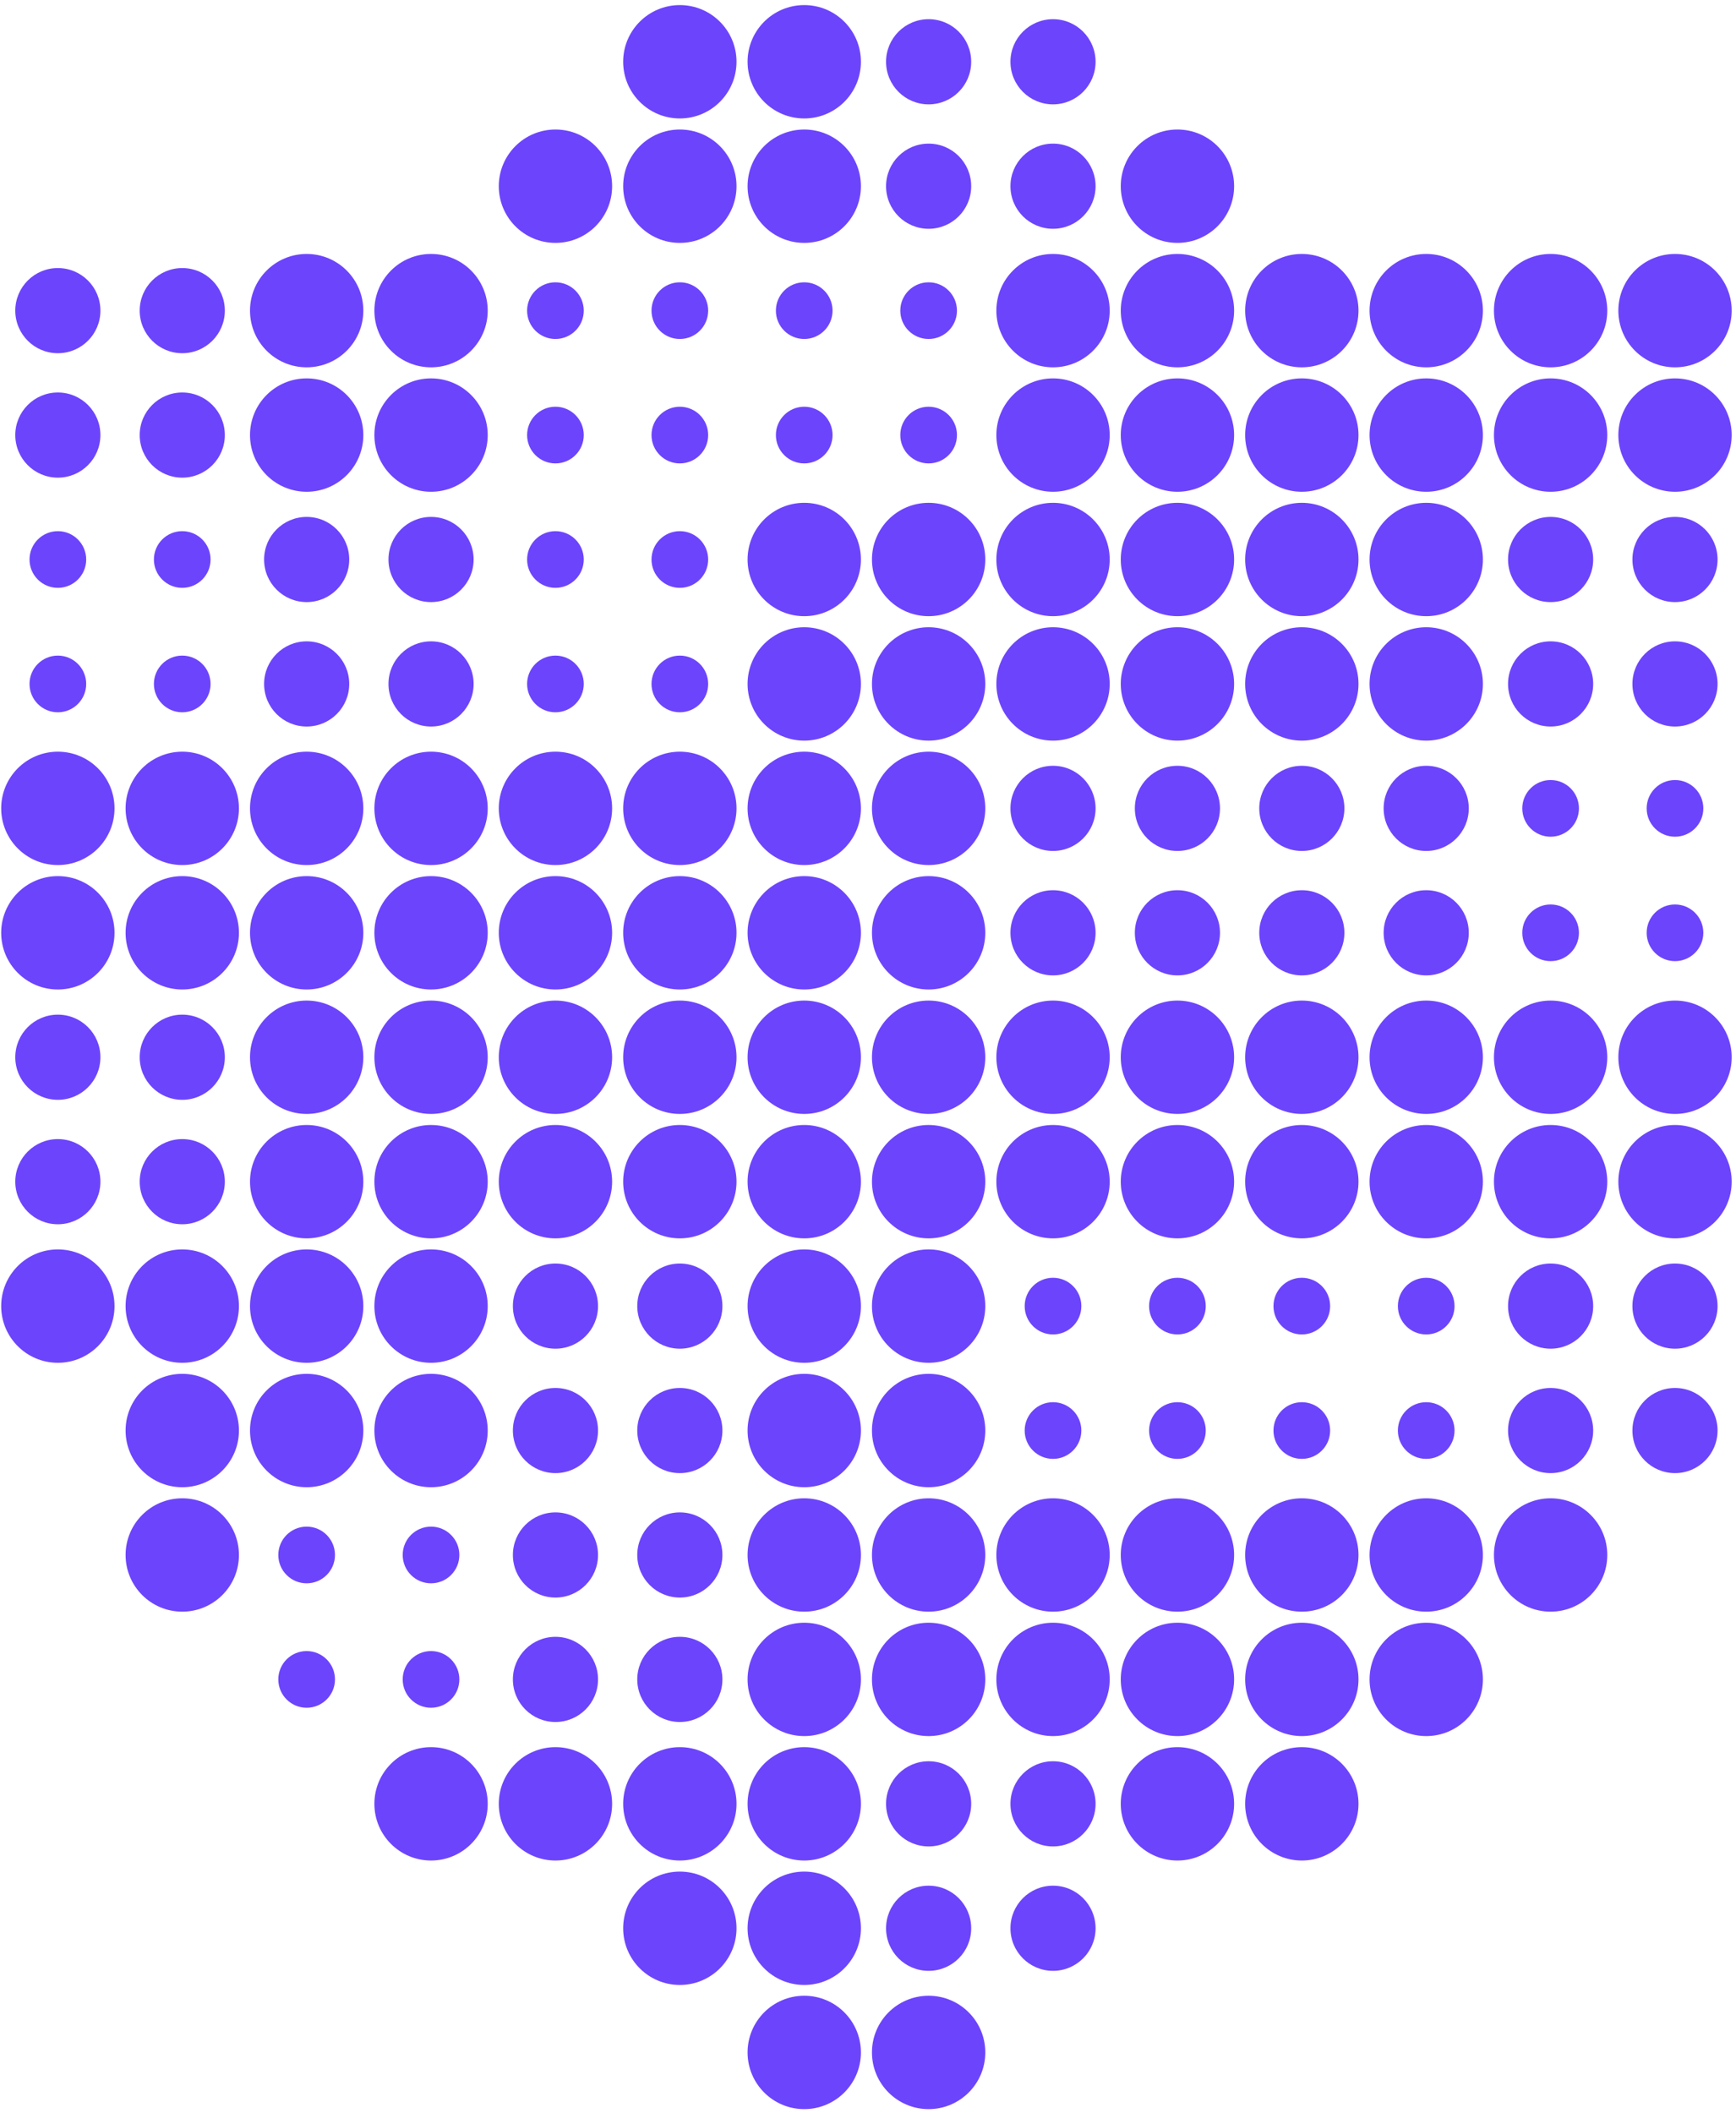 <svg width="323" height="393" viewBox="0 0 323 393" fill="none" xmlns="http://www.w3.org/2000/svg">
<g clip-path="url(#clip0_5662_1819)">
<path d="M126.491 22.034C132.314 22.034 137.035 17.313 137.035 11.49C137.035 5.666 132.314 0.946 126.491 0.946C120.668 0.946 115.947 5.666 115.947 11.49C115.947 17.313 120.668 22.034 126.491 22.034Z" fill="#6C44FC"/>
<path d="M149.638 22.034C155.461 22.034 160.182 17.313 160.182 11.49C160.182 5.666 155.461 0.946 149.638 0.946C143.814 0.946 139.094 5.666 139.094 11.49C139.094 17.313 143.814 22.034 149.638 22.034Z" fill="#6C44FC"/>
<path d="M172.781 19.411C177.155 19.411 180.701 15.865 180.701 11.49C180.701 7.116 177.155 3.569 172.781 3.569C168.406 3.569 164.86 7.116 164.86 11.49C164.86 15.865 168.406 19.411 172.781 19.411Z" fill="#6C44FC"/>
<path d="M195.924 19.411C200.298 19.411 203.844 15.865 203.844 11.49C203.844 7.116 200.298 3.569 195.924 3.569C191.549 3.569 188.003 7.116 188.003 11.49C188.003 15.865 191.549 19.411 195.924 19.411Z" fill="#6C44FC"/>
<path d="M103.348 45.179C109.171 45.179 113.892 40.458 113.892 34.635C113.892 28.811 109.171 24.091 103.348 24.091C97.525 24.091 92.804 28.811 92.804 34.635C92.804 40.458 97.525 45.179 103.348 45.179Z" fill="#6C44FC"/>
<path d="M126.491 45.179C132.314 45.179 137.035 40.458 137.035 34.635C137.035 28.811 132.314 24.091 126.491 24.091C120.668 24.091 115.947 28.811 115.947 34.635C115.947 40.458 120.668 45.179 126.491 45.179Z" fill="#6C44FC"/>
<path d="M149.638 45.179C155.461 45.179 160.182 40.458 160.182 34.635C160.182 28.811 155.461 24.091 149.638 24.091C143.814 24.091 139.094 28.811 139.094 34.635C139.094 40.458 143.814 45.179 149.638 45.179Z" fill="#6C44FC"/>
<path d="M172.781 42.556C177.155 42.556 180.701 39.01 180.701 34.636C180.701 30.261 177.155 26.715 172.781 26.715C168.406 26.715 164.86 30.261 164.86 34.636C164.86 39.01 168.406 42.556 172.781 42.556Z" fill="#6C44FC"/>
<path d="M195.924 42.556C200.298 42.556 203.844 39.01 203.844 34.636C203.844 30.261 200.298 26.715 195.924 26.715C191.549 26.715 188.003 30.261 188.003 34.636C188.003 39.01 191.549 42.556 195.924 42.556Z" fill="#6C44FC"/>
<path d="M219.074 45.179C224.897 45.179 229.618 40.458 229.618 34.635C229.618 28.811 224.897 24.091 219.074 24.091C213.251 24.091 208.53 28.811 208.53 34.635C208.53 40.458 213.251 45.179 219.074 45.179Z" fill="#6C44FC"/>
<path d="M10.764 65.7C15.139 65.7 18.685 62.154 18.685 57.78C18.685 53.405 15.139 49.859 10.764 49.859C6.39 49.859 2.844 53.405 2.844 57.78C2.844 62.154 6.39 65.7 10.764 65.7Z" fill="#6C44FC"/>
<path d="M33.912 65.7C38.286 65.7 41.833 62.154 41.833 57.78C41.833 53.405 38.286 49.859 33.912 49.859C29.538 49.859 25.991 53.405 25.991 57.78C25.991 62.154 29.538 65.7 33.912 65.7Z" fill="#6C44FC"/>
<path d="M57.059 68.324C62.882 68.324 67.602 63.603 67.602 57.78C67.602 51.957 62.882 47.236 57.059 47.236C51.235 47.236 46.515 51.957 46.515 57.78C46.515 63.603 51.235 68.324 57.059 68.324Z" fill="#6C44FC"/>
<path d="M80.201 68.324C86.024 68.324 90.745 63.603 90.745 57.78C90.745 51.957 86.024 47.236 80.201 47.236C74.378 47.236 69.657 51.957 69.657 57.78C69.657 63.603 74.378 68.324 80.201 68.324Z" fill="#6C44FC"/>
<path d="M103.344 63.054C106.256 63.054 108.616 60.693 108.616 57.782C108.616 54.87 106.256 52.51 103.344 52.51C100.433 52.51 98.072 54.87 98.072 57.782C98.072 60.693 100.433 63.054 103.344 63.054Z" fill="#6C44FC"/>
<path d="M126.491 63.054C129.403 63.054 131.763 60.693 131.763 57.782C131.763 54.87 129.403 52.51 126.491 52.51C123.58 52.51 121.219 54.87 121.219 57.782C121.219 60.693 123.58 63.054 126.491 63.054Z" fill="#6C44FC"/>
<path d="M149.634 63.054C152.546 63.054 154.906 60.693 154.906 57.782C154.906 54.87 152.546 52.51 149.634 52.51C146.723 52.51 144.362 54.87 144.362 57.782C144.362 60.693 146.723 63.054 149.634 63.054Z" fill="#6C44FC"/>
<path d="M172.781 63.054C175.692 63.054 178.053 60.693 178.053 57.782C178.053 54.87 175.692 52.51 172.781 52.51C169.869 52.51 167.509 54.87 167.509 57.782C167.509 60.693 169.869 63.054 172.781 63.054Z" fill="#6C44FC"/>
<path d="M195.928 68.324C201.751 68.324 206.472 63.603 206.472 57.78C206.472 51.957 201.751 47.236 195.928 47.236C190.104 47.236 185.384 51.957 185.384 57.78C185.384 63.603 190.104 68.324 195.928 68.324Z" fill="#6C44FC"/>
<path d="M219.074 68.324C224.897 68.324 229.618 63.603 229.618 57.78C229.618 51.957 224.897 47.236 219.074 47.236C213.251 47.236 208.53 51.957 208.53 57.78C208.53 63.603 213.251 68.324 219.074 68.324Z" fill="#6C44FC"/>
<path d="M242.217 68.324C248.04 68.324 252.761 63.603 252.761 57.78C252.761 51.957 248.04 47.236 242.217 47.236C236.394 47.236 231.673 51.957 231.673 57.78C231.673 63.603 236.394 68.324 242.217 68.324Z" fill="#6C44FC"/>
<path d="M265.364 68.324C271.187 68.324 275.908 63.603 275.908 57.78C275.908 51.957 271.187 47.236 265.364 47.236C259.541 47.236 254.82 51.957 254.82 57.78C254.82 63.603 259.541 68.324 265.364 68.324Z" fill="#6C44FC"/>
<path d="M288.507 68.324C294.33 68.324 299.051 63.603 299.051 57.78C299.051 51.957 294.33 47.236 288.507 47.236C282.684 47.236 277.963 51.957 277.963 57.78C277.963 63.603 282.684 68.324 288.507 68.324Z" fill="#6C44FC"/>
<path d="M311.654 68.324C317.477 68.324 322.198 63.603 322.198 57.78C322.198 51.957 317.477 47.236 311.654 47.236C305.831 47.236 301.11 51.957 301.11 57.78C301.11 63.603 305.831 68.324 311.654 68.324Z" fill="#6C44FC"/>
<path d="M10.764 88.846C15.139 88.846 18.685 85.3 18.685 80.926C18.685 76.551 15.139 73.005 10.764 73.005C6.39 73.005 2.844 76.551 2.844 80.926C2.844 85.3 6.39 88.846 10.764 88.846Z" fill="#6C44FC"/>
<path d="M33.912 88.846C38.286 88.846 41.833 85.3 41.833 80.926C41.833 76.551 38.286 73.005 33.912 73.005C29.538 73.005 25.991 76.551 25.991 80.926C25.991 85.3 29.538 88.846 33.912 88.846Z" fill="#6C44FC"/>
<path d="M57.059 91.469C62.882 91.469 67.602 86.749 67.602 80.925C67.602 75.102 62.882 70.381 57.059 70.381C51.235 70.381 46.515 75.102 46.515 80.925C46.515 86.749 51.235 91.469 57.059 91.469Z" fill="#6C44FC"/>
<path d="M80.201 91.469C86.024 91.469 90.745 86.749 90.745 80.925C90.745 75.102 86.024 70.381 80.201 70.381C74.378 70.381 69.657 75.102 69.657 80.925C69.657 86.749 74.378 91.469 80.201 91.469Z" fill="#6C44FC"/>
<path d="M103.344 86.198C106.256 86.198 108.616 83.837 108.616 80.926C108.616 78.014 106.256 75.654 103.344 75.654C100.433 75.654 98.072 78.014 98.072 80.926C98.072 83.837 100.433 86.198 103.344 86.198Z" fill="#6C44FC"/>
<path d="M126.491 86.198C129.403 86.198 131.763 83.837 131.763 80.926C131.763 78.014 129.403 75.654 126.491 75.654C123.58 75.654 121.219 78.014 121.219 80.926C121.219 83.837 123.58 86.198 126.491 86.198Z" fill="#6C44FC"/>
<path d="M149.634 86.198C152.546 86.198 154.906 83.837 154.906 80.926C154.906 78.014 152.546 75.654 149.634 75.654C146.723 75.654 144.362 78.014 144.362 80.926C144.362 83.837 146.723 86.198 149.634 86.198Z" fill="#6C44FC"/>
<path d="M172.781 86.198C175.692 86.198 178.053 83.837 178.053 80.926C178.053 78.014 175.692 75.654 172.781 75.654C169.869 75.654 167.509 78.014 167.509 80.926C167.509 83.837 169.869 86.198 172.781 86.198Z" fill="#6C44FC"/>
<path d="M195.928 91.469C201.751 91.469 206.472 86.749 206.472 80.925C206.472 75.102 201.751 70.381 195.928 70.381C190.104 70.381 185.384 75.102 185.384 80.925C185.384 86.749 190.104 91.469 195.928 91.469Z" fill="#6C44FC"/>
<path d="M219.074 91.469C224.897 91.469 229.618 86.749 229.618 80.925C229.618 75.102 224.897 70.381 219.074 70.381C213.251 70.381 208.53 75.102 208.53 80.925C208.53 86.749 213.251 91.469 219.074 91.469Z" fill="#6C44FC"/>
<path d="M242.217 91.469C248.04 91.469 252.761 86.749 252.761 80.925C252.761 75.102 248.04 70.381 242.217 70.381C236.394 70.381 231.673 75.102 231.673 80.925C231.673 86.749 236.394 91.469 242.217 91.469Z" fill="#6C44FC"/>
<path d="M265.364 91.469C271.187 91.469 275.908 86.749 275.908 80.925C275.908 75.102 271.187 70.381 265.364 70.381C259.541 70.381 254.82 75.102 254.82 80.925C254.82 86.749 259.541 91.469 265.364 91.469Z" fill="#6C44FC"/>
<path d="M288.507 91.469C294.33 91.469 299.051 86.749 299.051 80.925C299.051 75.102 294.33 70.381 288.507 70.381C282.684 70.381 277.963 75.102 277.963 80.925C277.963 86.749 282.684 91.469 288.507 91.469Z" fill="#6C44FC"/>
<path d="M311.654 91.469C317.477 91.469 322.198 86.749 322.198 80.925C322.198 75.102 317.477 70.381 311.654 70.381C305.831 70.381 301.11 75.102 301.11 80.925C301.11 86.749 305.831 91.469 311.654 91.469Z" fill="#6C44FC"/>
<path d="M10.765 109.342C13.677 109.342 16.037 106.982 16.037 104.07C16.037 101.159 13.677 98.798 10.765 98.798C7.853 98.798 5.493 101.159 5.493 104.07C5.493 106.982 7.853 109.342 10.765 109.342Z" fill="#6C44FC"/>
<path d="M33.908 109.342C36.819 109.342 39.18 106.982 39.18 104.07C39.18 101.159 36.819 98.798 33.908 98.798C30.996 98.798 28.636 101.159 28.636 104.07C28.636 106.982 30.996 109.342 33.908 109.342Z" fill="#6C44FC"/>
<path d="M57.059 111.991C61.433 111.991 64.979 108.445 64.979 104.07C64.979 99.696 61.433 96.149 57.059 96.149C52.684 96.149 49.138 99.696 49.138 104.07C49.138 108.445 52.684 111.991 57.059 111.991Z" fill="#6C44FC"/>
<path d="M80.201 111.991C84.576 111.991 88.122 108.445 88.122 104.07C88.122 99.696 84.576 96.149 80.201 96.149C75.826 96.149 72.28 99.696 72.28 104.07C72.28 108.445 75.826 111.991 80.201 111.991Z" fill="#6C44FC"/>
<path d="M103.344 109.342C106.256 109.342 108.616 106.982 108.616 104.07C108.616 101.159 106.256 98.798 103.344 98.798C100.433 98.798 98.072 101.159 98.072 104.07C98.072 106.982 100.433 109.342 103.344 109.342Z" fill="#6C44FC"/>
<path d="M126.491 109.342C129.403 109.342 131.763 106.982 131.763 104.07C131.763 101.159 129.403 98.798 126.491 98.798C123.58 98.798 121.219 101.159 121.219 104.07C121.219 106.982 123.58 109.342 126.491 109.342Z" fill="#6C44FC"/>
<path d="M149.638 114.614C155.461 114.614 160.182 109.893 160.182 104.07C160.182 98.247 155.461 93.526 149.638 93.526C143.814 93.526 139.094 98.247 139.094 104.07C139.094 109.893 143.814 114.614 149.638 114.614Z" fill="#6C44FC"/>
<path d="M172.78 114.614C178.603 114.614 183.324 109.893 183.324 104.07C183.324 98.247 178.603 93.526 172.78 93.526C166.957 93.526 162.236 98.247 162.236 104.07C162.236 109.893 166.957 114.614 172.78 114.614Z" fill="#6C44FC"/>
<path d="M195.928 114.614C201.751 114.614 206.472 109.893 206.472 104.07C206.472 98.247 201.751 93.526 195.928 93.526C190.104 93.526 185.384 98.247 185.384 104.07C185.384 109.893 190.104 114.614 195.928 114.614Z" fill="#6C44FC"/>
<path d="M219.074 114.614C224.897 114.614 229.618 109.893 229.618 104.07C229.618 98.247 224.897 93.526 219.074 93.526C213.251 93.526 208.53 98.247 208.53 104.07C208.53 109.893 213.251 114.614 219.074 114.614Z" fill="#6C44FC"/>
<path d="M242.217 114.614C248.04 114.614 252.761 109.893 252.761 104.07C252.761 98.247 248.04 93.526 242.217 93.526C236.394 93.526 231.673 98.247 231.673 104.07C231.673 109.893 236.394 114.614 242.217 114.614Z" fill="#6C44FC"/>
<path d="M265.364 114.614C271.187 114.614 275.908 109.893 275.908 104.07C275.908 98.247 271.187 93.526 265.364 93.526C259.541 93.526 254.82 98.247 254.82 104.07C254.82 109.893 259.541 114.614 265.364 114.614Z" fill="#6C44FC"/>
<path d="M288.507 111.991C292.881 111.991 296.427 108.445 296.427 104.07C296.427 99.696 292.881 96.149 288.507 96.149C284.132 96.149 280.586 99.696 280.586 104.07C280.586 108.445 284.132 111.991 288.507 111.991Z" fill="#6C44FC"/>
<path d="M311.649 111.991C316.024 111.991 319.57 108.445 319.57 104.07C319.57 99.696 316.024 96.149 311.649 96.149C307.275 96.149 303.729 99.696 303.729 104.07C303.729 108.445 307.275 111.991 311.649 111.991Z" fill="#6C44FC"/>
<path d="M10.765 132.488C13.677 132.488 16.037 130.128 16.037 127.216C16.037 124.305 13.677 121.944 10.765 121.944C7.853 121.944 5.493 124.305 5.493 127.216C5.493 130.128 7.853 132.488 10.765 132.488Z" fill="#6C44FC"/>
<path d="M33.908 132.488C36.819 132.488 39.18 130.128 39.18 127.216C39.18 124.305 36.819 121.944 33.908 121.944C30.996 121.944 28.636 124.305 28.636 127.216C28.636 130.128 30.996 132.488 33.908 132.488Z" fill="#6C44FC"/>
<path d="M57.059 135.136C61.433 135.136 64.979 131.59 64.979 127.215C64.979 122.841 61.433 119.294 57.059 119.294C52.684 119.294 49.138 122.841 49.138 127.215C49.138 131.59 52.684 135.136 57.059 135.136Z" fill="#6C44FC"/>
<path d="M80.201 135.136C84.576 135.136 88.122 131.59 88.122 127.215C88.122 122.841 84.576 119.294 80.201 119.294C75.826 119.294 72.28 122.841 72.28 127.215C72.28 131.59 75.826 135.136 80.201 135.136Z" fill="#6C44FC"/>
<path d="M103.344 132.488C106.256 132.488 108.616 130.128 108.616 127.216C108.616 124.305 106.256 121.944 103.344 121.944C100.433 121.944 98.072 124.305 98.072 127.216C98.072 130.128 100.433 132.488 103.344 132.488Z" fill="#6C44FC"/>
<path d="M126.491 132.488C129.403 132.488 131.763 130.128 131.763 127.216C131.763 124.305 129.403 121.944 126.491 121.944C123.58 121.944 121.219 124.305 121.219 127.216C121.219 130.128 123.58 132.488 126.491 132.488Z" fill="#6C44FC"/>
<path d="M149.638 137.76C155.461 137.76 160.182 133.039 160.182 127.216C160.182 121.393 155.461 116.672 149.638 116.672C143.814 116.672 139.094 121.393 139.094 127.216C139.094 133.039 143.814 137.76 149.638 137.76Z" fill="#6C44FC"/>
<path d="M172.78 137.76C178.603 137.76 183.324 133.039 183.324 127.216C183.324 121.393 178.603 116.672 172.78 116.672C166.957 116.672 162.236 121.393 162.236 127.216C162.236 133.039 166.957 137.76 172.78 137.76Z" fill="#6C44FC"/>
<path d="M195.928 137.76C201.751 137.76 206.472 133.039 206.472 127.216C206.472 121.393 201.751 116.672 195.928 116.672C190.104 116.672 185.384 121.393 185.384 127.216C185.384 133.039 190.104 137.76 195.928 137.76Z" fill="#6C44FC"/>
<path d="M219.074 137.76C224.897 137.76 229.618 133.039 229.618 127.216C229.618 121.393 224.897 116.672 219.074 116.672C213.251 116.672 208.53 121.393 208.53 127.216C208.53 133.039 213.251 137.76 219.074 137.76Z" fill="#6C44FC"/>
<path d="M242.217 137.76C248.04 137.76 252.761 133.039 252.761 127.216C252.761 121.393 248.04 116.672 242.217 116.672C236.394 116.672 231.673 121.393 231.673 127.216C231.673 133.039 236.394 137.76 242.217 137.76Z" fill="#6C44FC"/>
<path d="M265.364 137.76C271.187 137.76 275.908 133.039 275.908 127.216C275.908 121.393 271.187 116.672 265.364 116.672C259.541 116.672 254.82 121.393 254.82 127.216C254.82 133.039 259.541 137.76 265.364 137.76Z" fill="#6C44FC"/>
<path d="M288.507 135.136C292.881 135.136 296.427 131.59 296.427 127.215C296.427 122.841 292.881 119.294 288.507 119.294C284.132 119.294 280.586 122.841 280.586 127.215C280.586 131.59 284.132 135.136 288.507 135.136Z" fill="#6C44FC"/>
<path d="M311.649 135.136C316.024 135.136 319.57 131.59 319.57 127.215C319.57 122.841 316.024 119.294 311.649 119.294C307.275 119.294 303.729 122.841 303.729 127.215C303.729 131.59 307.275 135.136 311.649 135.136Z" fill="#6C44FC"/>
<path d="M10.765 160.905C16.588 160.905 21.308 156.184 21.308 150.361C21.308 144.538 16.588 139.817 10.765 139.817C4.941 139.817 0.221 144.538 0.221 150.361C0.221 156.184 4.941 160.905 10.765 160.905Z" fill="#6C44FC"/>
<path d="M33.912 160.905C39.735 160.905 44.456 156.184 44.456 150.361C44.456 144.538 39.735 139.817 33.912 139.817C28.088 139.817 23.368 144.538 23.368 150.361C23.368 156.184 28.088 160.905 33.912 160.905Z" fill="#6C44FC"/>
<path d="M57.059 160.905C62.882 160.905 67.602 156.184 67.602 150.361C67.602 144.538 62.882 139.817 57.059 139.817C51.235 139.817 46.515 144.538 46.515 150.361C46.515 156.184 51.235 160.905 57.059 160.905Z" fill="#6C44FC"/>
<path d="M80.201 160.905C86.024 160.905 90.745 156.184 90.745 150.361C90.745 144.538 86.024 139.817 80.201 139.817C74.378 139.817 69.657 144.538 69.657 150.361C69.657 156.184 74.378 160.905 80.201 160.905Z" fill="#6C44FC"/>
<path d="M103.348 160.905C109.171 160.905 113.892 156.184 113.892 150.361C113.892 144.538 109.171 139.817 103.348 139.817C97.525 139.817 92.804 144.538 92.804 150.361C92.804 156.184 97.525 160.905 103.348 160.905Z" fill="#6C44FC"/>
<path d="M126.491 160.905C132.314 160.905 137.035 156.184 137.035 150.361C137.035 144.538 132.314 139.817 126.491 139.817C120.668 139.817 115.947 144.538 115.947 150.361C115.947 156.184 120.668 160.905 126.491 160.905Z" fill="#6C44FC"/>
<path d="M149.638 160.905C155.461 160.905 160.182 156.184 160.182 150.361C160.182 144.538 155.461 139.817 149.638 139.817C143.814 139.817 139.094 144.538 139.094 150.361C139.094 156.184 143.814 160.905 149.638 160.905Z" fill="#6C44FC"/>
<path d="M172.78 160.905C178.603 160.905 183.324 156.184 183.324 150.361C183.324 144.538 178.603 139.817 172.78 139.817C166.957 139.817 162.236 144.538 162.236 150.361C162.236 156.184 166.957 160.905 172.78 160.905Z" fill="#6C44FC"/>
<path d="M195.924 158.282C200.298 158.282 203.844 154.736 203.844 150.361C203.844 145.987 200.298 142.44 195.924 142.44C191.549 142.44 188.003 145.987 188.003 150.361C188.003 154.736 191.549 158.282 195.924 158.282Z" fill="#6C44FC"/>
<path d="M219.07 158.282C223.445 158.282 226.991 154.736 226.991 150.361C226.991 145.987 223.445 142.44 219.07 142.44C214.696 142.44 211.149 145.987 211.149 150.361C211.149 154.736 214.696 158.282 219.07 158.282Z" fill="#6C44FC"/>
<path d="M242.218 158.282C246.592 158.282 250.138 154.736 250.138 150.361C250.138 145.987 246.592 142.44 242.218 142.44C237.843 142.44 234.297 145.987 234.297 150.361C234.297 154.736 237.843 158.282 242.218 158.282Z" fill="#6C44FC"/>
<path d="M265.36 158.282C269.735 158.282 273.281 154.736 273.281 150.361C273.281 145.987 269.735 142.44 265.36 142.44C260.986 142.44 257.439 145.987 257.439 150.361C257.439 154.736 260.986 158.282 265.36 158.282Z" fill="#6C44FC"/>
<path d="M288.507 155.633C291.419 155.633 293.779 153.273 293.779 150.361C293.779 147.45 291.419 145.089 288.507 145.089C285.596 145.089 283.235 147.45 283.235 150.361C283.235 153.273 285.596 155.633 288.507 155.633Z" fill="#6C44FC"/>
<path d="M311.65 155.633C314.561 155.633 316.922 153.273 316.922 150.361C316.922 147.45 314.561 145.089 311.65 145.089C308.738 145.089 306.378 147.45 306.378 150.361C306.378 153.273 308.738 155.633 311.65 155.633Z" fill="#6C44FC"/>
<path d="M10.765 184.05C16.588 184.05 21.308 179.329 21.308 173.506C21.308 167.683 16.588 162.962 10.765 162.962C4.941 162.962 0.221 167.683 0.221 173.506C0.221 179.329 4.941 184.05 10.765 184.05Z" fill="#6C44FC"/>
<path d="M33.912 184.05C39.735 184.05 44.456 179.329 44.456 173.506C44.456 167.683 39.735 162.962 33.912 162.962C28.088 162.962 23.368 167.683 23.368 173.506C23.368 179.329 28.088 184.05 33.912 184.05Z" fill="#6C44FC"/>
<path d="M57.059 184.05C62.882 184.05 67.602 179.329 67.602 173.506C67.602 167.683 62.882 162.962 57.059 162.962C51.235 162.962 46.515 167.683 46.515 173.506C46.515 179.329 51.235 184.05 57.059 184.05Z" fill="#6C44FC"/>
<path d="M80.201 184.05C86.024 184.05 90.745 179.329 90.745 173.506C90.745 167.683 86.024 162.962 80.201 162.962C74.378 162.962 69.657 167.683 69.657 173.506C69.657 179.329 74.378 184.05 80.201 184.05Z" fill="#6C44FC"/>
<path d="M103.348 184.05C109.171 184.05 113.892 179.329 113.892 173.506C113.892 167.683 109.171 162.962 103.348 162.962C97.525 162.962 92.804 167.683 92.804 173.506C92.804 179.329 97.525 184.05 103.348 184.05Z" fill="#6C44FC"/>
<path d="M126.491 184.05C132.314 184.05 137.035 179.329 137.035 173.506C137.035 167.683 132.314 162.962 126.491 162.962C120.668 162.962 115.947 167.683 115.947 173.506C115.947 179.329 120.668 184.05 126.491 184.05Z" fill="#6C44FC"/>
<path d="M149.638 184.05C155.461 184.05 160.182 179.329 160.182 173.506C160.182 167.683 155.461 162.962 149.638 162.962C143.814 162.962 139.094 167.683 139.094 173.506C139.094 179.329 143.814 184.05 149.638 184.05Z" fill="#6C44FC"/>
<path d="M172.78 184.05C178.603 184.05 183.324 179.329 183.324 173.506C183.324 167.683 178.603 162.962 172.78 162.962C166.957 162.962 162.236 167.683 162.236 173.506C162.236 179.329 166.957 184.05 172.78 184.05Z" fill="#6C44FC"/>
<path d="M195.924 181.427C200.298 181.427 203.844 177.88 203.844 173.506C203.844 169.131 200.298 165.585 195.924 165.585C191.549 165.585 188.003 169.131 188.003 173.506C188.003 177.88 191.549 181.427 195.924 181.427Z" fill="#6C44FC"/>
<path d="M219.07 181.427C223.445 181.427 226.991 177.88 226.991 173.506C226.991 169.131 223.445 165.585 219.07 165.585C214.696 165.585 211.149 169.131 211.149 173.506C211.149 177.88 214.696 181.427 219.07 181.427Z" fill="#6C44FC"/>
<path d="M242.218 181.427C246.592 181.427 250.138 177.88 250.138 173.506C250.138 169.131 246.592 165.585 242.218 165.585C237.843 165.585 234.297 169.131 234.297 173.506C234.297 177.88 237.843 181.427 242.218 181.427Z" fill="#6C44FC"/>
<path d="M265.36 181.427C269.735 181.427 273.281 177.88 273.281 173.506C273.281 169.131 269.735 165.585 265.36 165.585C260.986 165.585 257.439 169.131 257.439 173.506C257.439 177.88 260.986 181.427 265.36 181.427Z" fill="#6C44FC"/>
<path d="M288.507 178.778C291.419 178.778 293.779 176.417 293.779 173.506C293.779 170.594 291.419 168.234 288.507 168.234C285.596 168.234 283.235 170.594 283.235 173.506C283.235 176.417 285.596 178.778 288.507 178.778Z" fill="#6C44FC"/>
<path d="M311.65 178.778C314.561 178.778 316.922 176.417 316.922 173.506C316.922 170.594 314.561 168.234 311.65 168.234C308.738 168.234 306.378 170.594 306.378 173.506C306.378 176.417 308.738 178.778 311.65 178.778Z" fill="#6C44FC"/>
<path d="M10.764 204.572C15.139 204.572 18.685 201.025 18.685 196.651C18.685 192.276 15.139 188.73 10.764 188.73C6.39 188.73 2.844 192.276 2.844 196.651C2.844 201.025 6.39 204.572 10.764 204.572Z" fill="#6C44FC"/>
<path d="M33.912 204.572C38.286 204.572 41.833 201.025 41.833 196.651C41.833 192.276 38.286 188.73 33.912 188.73C29.538 188.73 25.991 192.276 25.991 196.651C25.991 201.025 29.538 204.572 33.912 204.572Z" fill="#6C44FC"/>
<path d="M57.059 207.197C62.882 207.197 67.602 202.476 67.602 196.653C67.602 190.83 62.882 186.109 57.059 186.109C51.235 186.109 46.515 190.83 46.515 196.653C46.515 202.476 51.235 207.197 57.059 207.197Z" fill="#6C44FC"/>
<path d="M80.201 207.197C86.024 207.197 90.745 202.476 90.745 196.653C90.745 190.83 86.024 186.109 80.201 186.109C74.378 186.109 69.657 190.83 69.657 196.653C69.657 202.476 74.378 207.197 80.201 207.197Z" fill="#6C44FC"/>
<path d="M103.348 207.197C109.171 207.197 113.892 202.476 113.892 196.653C113.892 190.83 109.171 186.109 103.348 186.109C97.525 186.109 92.804 190.83 92.804 196.653C92.804 202.476 97.525 207.197 103.348 207.197Z" fill="#6C44FC"/>
<path d="M126.491 207.197C132.314 207.197 137.035 202.476 137.035 196.653C137.035 190.83 132.314 186.109 126.491 186.109C120.668 186.109 115.947 190.83 115.947 196.653C115.947 202.476 120.668 207.197 126.491 207.197Z" fill="#6C44FC"/>
<path d="M149.638 207.197C155.461 207.197 160.182 202.476 160.182 196.653C160.182 190.83 155.461 186.109 149.638 186.109C143.814 186.109 139.094 190.83 139.094 196.653C139.094 202.476 143.814 207.197 149.638 207.197Z" fill="#6C44FC"/>
<path d="M172.78 207.197C178.603 207.197 183.324 202.476 183.324 196.653C183.324 190.83 178.603 186.109 172.78 186.109C166.957 186.109 162.236 190.83 162.236 196.653C162.236 202.476 166.957 207.197 172.78 207.197Z" fill="#6C44FC"/>
<path d="M195.928 207.197C201.751 207.197 206.472 202.476 206.472 196.653C206.472 190.83 201.751 186.109 195.928 186.109C190.104 186.109 185.384 190.83 185.384 196.653C185.384 202.476 190.104 207.197 195.928 207.197Z" fill="#6C44FC"/>
<path d="M219.074 207.197C224.897 207.197 229.618 202.476 229.618 196.653C229.618 190.83 224.897 186.109 219.074 186.109C213.251 186.109 208.53 190.83 208.53 196.653C208.53 202.476 213.251 207.197 219.074 207.197Z" fill="#6C44FC"/>
<path d="M242.217 207.197C248.04 207.197 252.761 202.476 252.761 196.653C252.761 190.83 248.04 186.109 242.217 186.109C236.394 186.109 231.673 190.83 231.673 196.653C231.673 202.476 236.394 207.197 242.217 207.197Z" fill="#6C44FC"/>
<path d="M265.364 207.197C271.187 207.197 275.908 202.476 275.908 196.653C275.908 190.83 271.187 186.109 265.364 186.109C259.541 186.109 254.82 190.83 254.82 196.653C254.82 202.476 259.541 207.197 265.364 207.197Z" fill="#6C44FC"/>
<path d="M288.507 207.197C294.33 207.197 299.051 202.476 299.051 196.653C299.051 190.83 294.33 186.109 288.507 186.109C282.684 186.109 277.963 190.83 277.963 196.653C277.963 202.476 282.684 207.197 288.507 207.197Z" fill="#6C44FC"/>
<path d="M311.654 207.197C317.477 207.197 322.198 202.476 322.198 196.653C322.198 190.83 317.477 186.109 311.654 186.109C305.831 186.109 301.11 190.83 301.11 196.653C301.11 202.476 305.831 207.197 311.654 207.197Z" fill="#6C44FC"/>
<path d="M10.764 227.718C15.139 227.718 18.685 224.171 18.685 219.797C18.685 215.422 15.139 211.876 10.764 211.876C6.39 211.876 2.844 215.422 2.844 219.797C2.844 224.171 6.39 227.718 10.764 227.718Z" fill="#6C44FC"/>
<path d="M33.912 227.718C38.286 227.718 41.833 224.171 41.833 219.797C41.833 215.422 38.286 211.876 33.912 211.876C29.538 211.876 25.991 215.422 25.991 219.797C25.991 224.171 29.538 227.718 33.912 227.718Z" fill="#6C44FC"/>
<path d="M57.059 230.341C62.882 230.341 67.602 225.621 67.602 219.797C67.602 213.974 62.882 209.253 57.059 209.253C51.235 209.253 46.515 213.974 46.515 219.797C46.515 225.621 51.235 230.341 57.059 230.341Z" fill="#6C44FC"/>
<path d="M80.201 230.341C86.024 230.341 90.745 225.621 90.745 219.797C90.745 213.974 86.024 209.253 80.201 209.253C74.378 209.253 69.657 213.974 69.657 219.797C69.657 225.621 74.378 230.341 80.201 230.341Z" fill="#6C44FC"/>
<path d="M103.348 230.341C109.171 230.341 113.892 225.621 113.892 219.797C113.892 213.974 109.171 209.253 103.348 209.253C97.525 209.253 92.804 213.974 92.804 219.797C92.804 225.621 97.525 230.341 103.348 230.341Z" fill="#6C44FC"/>
<path d="M126.491 230.341C132.314 230.341 137.035 225.621 137.035 219.797C137.035 213.974 132.314 209.253 126.491 209.253C120.668 209.253 115.947 213.974 115.947 219.797C115.947 225.621 120.668 230.341 126.491 230.341Z" fill="#6C44FC"/>
<path d="M149.638 230.341C155.461 230.341 160.182 225.621 160.182 219.797C160.182 213.974 155.461 209.253 149.638 209.253C143.814 209.253 139.094 213.974 139.094 219.797C139.094 225.621 143.814 230.341 149.638 230.341Z" fill="#6C44FC"/>
<path d="M172.78 230.341C178.603 230.341 183.324 225.621 183.324 219.797C183.324 213.974 178.603 209.253 172.78 209.253C166.957 209.253 162.236 213.974 162.236 219.797C162.236 225.621 166.957 230.341 172.78 230.341Z" fill="#6C44FC"/>
<path d="M195.928 230.341C201.751 230.341 206.472 225.621 206.472 219.797C206.472 213.974 201.751 209.253 195.928 209.253C190.104 209.253 185.384 213.974 185.384 219.797C185.384 225.621 190.104 230.341 195.928 230.341Z" fill="#6C44FC"/>
<path d="M219.074 230.341C224.897 230.341 229.618 225.621 229.618 219.797C229.618 213.974 224.897 209.253 219.074 209.253C213.251 209.253 208.53 213.974 208.53 219.797C208.53 225.621 213.251 230.341 219.074 230.341Z" fill="#6C44FC"/>
<path d="M242.217 230.341C248.04 230.341 252.761 225.621 252.761 219.797C252.761 213.974 248.04 209.253 242.217 209.253C236.394 209.253 231.673 213.974 231.673 219.797C231.673 225.621 236.394 230.341 242.217 230.341Z" fill="#6C44FC"/>
<path d="M265.364 230.341C271.187 230.341 275.908 225.621 275.908 219.797C275.908 213.974 271.187 209.253 265.364 209.253C259.541 209.253 254.82 213.974 254.82 219.797C254.82 225.621 259.541 230.341 265.364 230.341Z" fill="#6C44FC"/>
<path d="M288.507 230.341C294.33 230.341 299.051 225.621 299.051 219.797C299.051 213.974 294.33 209.253 288.507 209.253C282.684 209.253 277.963 213.974 277.963 219.797C277.963 225.621 282.684 230.341 288.507 230.341Z" fill="#6C44FC"/>
<path d="M311.654 230.341C317.477 230.341 322.198 225.621 322.198 219.797C322.198 213.974 317.477 209.253 311.654 209.253C305.831 209.253 301.11 213.974 301.11 219.797C301.11 225.621 305.831 230.341 311.654 230.341Z" fill="#6C44FC"/>
<path d="M10.765 253.486C16.588 253.486 21.308 248.766 21.308 242.942C21.308 237.119 16.588 232.398 10.765 232.398C4.941 232.398 0.221 237.119 0.221 242.942C0.221 248.766 4.941 253.486 10.765 253.486Z" fill="#6C44FC"/>
<path d="M33.912 253.486C39.735 253.486 44.456 248.766 44.456 242.942C44.456 237.119 39.735 232.398 33.912 232.398C28.088 232.398 23.368 237.119 23.368 242.942C23.368 248.766 28.088 253.486 33.912 253.486Z" fill="#6C44FC"/>
<path d="M57.059 253.486C62.882 253.486 67.602 248.766 67.602 242.942C67.602 237.119 62.882 232.398 57.059 232.398C51.235 232.398 46.515 237.119 46.515 242.942C46.515 248.766 51.235 253.486 57.059 253.486Z" fill="#6C44FC"/>
<path d="M80.201 253.486C86.024 253.486 90.745 248.766 90.745 242.942C90.745 237.119 86.024 232.398 80.201 232.398C74.378 232.398 69.657 237.119 69.657 242.942C69.657 248.766 74.378 253.486 80.201 253.486Z" fill="#6C44FC"/>
<path d="M103.349 250.862C107.723 250.862 111.269 247.316 111.269 242.941C111.269 238.567 107.723 235.021 103.349 235.021C98.974 235.021 95.428 238.567 95.428 242.941C95.428 247.316 98.974 250.862 103.349 250.862Z" fill="#6C44FC"/>
<path d="M126.491 250.862C130.866 250.862 134.412 247.316 134.412 242.941C134.412 238.567 130.866 235.021 126.491 235.021C122.117 235.021 118.57 238.567 118.57 242.941C118.57 247.316 122.117 250.862 126.491 250.862Z" fill="#6C44FC"/>
<path d="M149.638 253.486C155.461 253.486 160.182 248.766 160.182 242.942C160.182 237.119 155.461 232.398 149.638 232.398C143.814 232.398 139.094 237.119 139.094 242.942C139.094 248.766 143.814 253.486 149.638 253.486Z" fill="#6C44FC"/>
<path d="M172.78 253.486C178.603 253.486 183.324 248.766 183.324 242.942C183.324 237.119 178.603 232.398 172.78 232.398C166.957 232.398 162.236 237.119 162.236 242.942C162.236 248.766 166.957 253.486 172.78 253.486Z" fill="#6C44FC"/>
<path d="M195.923 248.213C198.835 248.213 201.195 245.853 201.195 242.941C201.195 240.03 198.835 237.669 195.923 237.669C193.012 237.669 190.651 240.03 190.651 242.941C190.651 245.853 193.012 248.213 195.923 248.213Z" fill="#6C44FC"/>
<path d="M219.071 248.213C221.982 248.213 224.343 245.853 224.343 242.941C224.343 240.03 221.982 237.669 219.071 237.669C216.159 237.669 213.799 240.03 213.799 242.941C213.799 245.853 216.159 248.213 219.071 248.213Z" fill="#6C44FC"/>
<path d="M242.213 248.213C245.125 248.213 247.485 245.853 247.485 242.941C247.485 240.03 245.125 237.669 242.213 237.669C239.302 237.669 236.941 240.03 236.941 242.941C236.941 245.853 239.302 248.213 242.213 248.213Z" fill="#6C44FC"/>
<path d="M265.36 248.213C268.272 248.213 270.632 245.853 270.632 242.941C270.632 240.03 268.272 237.669 265.36 237.669C262.449 237.669 260.088 240.03 260.088 242.941C260.088 245.853 262.449 248.213 265.36 248.213Z" fill="#6C44FC"/>
<path d="M288.507 250.862C292.881 250.862 296.427 247.316 296.427 242.941C296.427 238.567 292.881 235.021 288.507 235.021C284.132 235.021 280.586 238.567 280.586 242.941C280.586 247.316 284.132 250.862 288.507 250.862Z" fill="#6C44FC"/>
<path d="M311.649 250.862C316.024 250.862 319.57 247.316 319.57 242.941C319.57 238.567 316.024 235.021 311.649 235.021C307.275 235.021 303.729 238.567 303.729 242.941C303.729 247.316 307.275 250.862 311.649 250.862Z" fill="#6C44FC"/>
<path d="M33.912 276.629C39.735 276.629 44.456 271.908 44.456 266.085C44.456 260.262 39.735 255.541 33.912 255.541C28.088 255.541 23.368 260.262 23.368 266.085C23.368 271.908 28.088 276.629 33.912 276.629Z" fill="#6C44FC"/>
<path d="M57.059 276.629C62.882 276.629 67.602 271.908 67.602 266.085C67.602 260.262 62.882 255.541 57.059 255.541C51.235 255.541 46.515 260.262 46.515 266.085C46.515 271.908 51.235 276.629 57.059 276.629Z" fill="#6C44FC"/>
<path d="M80.201 276.629C86.024 276.629 90.745 271.908 90.745 266.085C90.745 260.262 86.024 255.541 80.201 255.541C74.378 255.541 69.657 260.262 69.657 266.085C69.657 271.908 74.378 276.629 80.201 276.629Z" fill="#6C44FC"/>
<path d="M103.349 274.007C107.723 274.007 111.269 270.461 111.269 266.086C111.269 261.712 107.723 258.166 103.349 258.166C98.974 258.166 95.428 261.712 95.428 266.086C95.428 270.461 98.974 274.007 103.349 274.007Z" fill="#6C44FC"/>
<path d="M126.491 274.007C130.866 274.007 134.412 270.461 134.412 266.086C134.412 261.712 130.866 258.166 126.491 258.166C122.117 258.166 118.57 261.712 118.57 266.086C118.57 270.461 122.117 274.007 126.491 274.007Z" fill="#6C44FC"/>
<path d="M149.638 276.629C155.461 276.629 160.182 271.908 160.182 266.085C160.182 260.262 155.461 255.541 149.638 255.541C143.814 255.541 139.094 260.262 139.094 266.085C139.094 271.908 143.814 276.629 149.638 276.629Z" fill="#6C44FC"/>
<path d="M172.78 276.629C178.603 276.629 183.324 271.908 183.324 266.085C183.324 260.262 178.603 255.541 172.78 255.541C166.957 255.541 162.236 260.262 162.236 266.085C162.236 271.908 166.957 276.629 172.78 276.629Z" fill="#6C44FC"/>
<path d="M195.923 271.358C198.835 271.358 201.195 268.998 201.195 266.086C201.195 263.175 198.835 260.814 195.923 260.814C193.012 260.814 190.651 263.175 190.651 266.086C190.651 268.998 193.012 271.358 195.923 271.358Z" fill="#6C44FC"/>
<path d="M219.071 271.358C221.982 271.358 224.343 268.998 224.343 266.086C224.343 263.175 221.982 260.814 219.071 260.814C216.159 260.814 213.799 263.175 213.799 266.086C213.799 268.998 216.159 271.358 219.071 271.358Z" fill="#6C44FC"/>
<path d="M242.213 271.358C245.125 271.358 247.485 268.998 247.485 266.086C247.485 263.175 245.125 260.814 242.213 260.814C239.302 260.814 236.941 263.175 236.941 266.086C236.941 268.998 239.302 271.358 242.213 271.358Z" fill="#6C44FC"/>
<path d="M265.36 271.358C268.272 271.358 270.632 268.998 270.632 266.086C270.632 263.175 268.272 260.814 265.36 260.814C262.449 260.814 260.088 263.175 260.088 266.086C260.088 268.998 262.449 271.358 265.36 271.358Z" fill="#6C44FC"/>
<path d="M288.507 274.007C292.881 274.007 296.427 270.461 296.427 266.086C296.427 261.712 292.881 258.166 288.507 258.166C284.132 258.166 280.586 261.712 280.586 266.086C280.586 270.461 284.132 274.007 288.507 274.007Z" fill="#6C44FC"/>
<path d="M311.649 274.007C316.024 274.007 319.57 270.461 319.57 266.086C319.57 261.712 316.024 258.166 311.649 258.166C307.275 258.166 303.729 261.712 303.729 266.086C303.729 270.461 307.275 274.007 311.649 274.007Z" fill="#6C44FC"/>
<path d="M33.912 299.777C39.735 299.777 44.456 295.056 44.456 289.233C44.456 283.41 39.735 278.689 33.912 278.689C28.088 278.689 23.368 283.41 23.368 289.233C23.368 295.056 28.088 299.777 33.912 299.777Z" fill="#6C44FC"/>
<path d="M57.055 294.504C59.966 294.504 62.327 292.144 62.327 289.232C62.327 286.321 59.966 283.96 57.055 283.96C54.143 283.96 51.783 286.321 51.783 289.232C51.783 292.144 54.143 294.504 57.055 294.504Z" fill="#6C44FC"/>
<path d="M80.197 294.504C83.109 294.504 85.469 292.144 85.469 289.232C85.469 286.321 83.109 283.96 80.197 283.96C77.286 283.96 74.925 286.321 74.925 289.232C74.925 292.144 77.286 294.504 80.197 294.504Z" fill="#6C44FC"/>
<path d="M103.349 297.153C107.723 297.153 111.269 293.607 111.269 289.232C111.269 284.858 107.723 281.312 103.349 281.312C98.974 281.312 95.428 284.858 95.428 289.232C95.428 293.607 98.974 297.153 103.349 297.153Z" fill="#6C44FC"/>
<path d="M126.491 297.153C130.866 297.153 134.412 293.607 134.412 289.232C134.412 284.858 130.866 281.312 126.491 281.312C122.117 281.312 118.57 284.858 118.57 289.232C118.57 293.607 122.117 297.153 126.491 297.153Z" fill="#6C44FC"/>
<path d="M149.638 299.777C155.461 299.777 160.182 295.056 160.182 289.233C160.182 283.41 155.461 278.689 149.638 278.689C143.814 278.689 139.094 283.41 139.094 289.233C139.094 295.056 143.814 299.777 149.638 299.777Z" fill="#6C44FC"/>
<path d="M172.78 299.777C178.603 299.777 183.324 295.056 183.324 289.233C183.324 283.41 178.603 278.689 172.78 278.689C166.957 278.689 162.236 283.41 162.236 289.233C162.236 295.056 166.957 299.777 172.78 299.777Z" fill="#6C44FC"/>
<path d="M195.928 299.777C201.751 299.777 206.472 295.056 206.472 289.233C206.472 283.41 201.751 278.689 195.928 278.689C190.104 278.689 185.384 283.41 185.384 289.233C185.384 295.056 190.104 299.777 195.928 299.777Z" fill="#6C44FC"/>
<path d="M219.074 299.777C224.897 299.777 229.618 295.056 229.618 289.233C229.618 283.41 224.897 278.689 219.074 278.689C213.251 278.689 208.53 283.41 208.53 289.233C208.53 295.056 213.251 299.777 219.074 299.777Z" fill="#6C44FC"/>
<path d="M242.217 299.777C248.04 299.777 252.761 295.056 252.761 289.233C252.761 283.41 248.04 278.689 242.217 278.689C236.394 278.689 231.673 283.41 231.673 289.233C231.673 295.056 236.394 299.777 242.217 299.777Z" fill="#6C44FC"/>
<path d="M265.364 299.777C271.187 299.777 275.908 295.056 275.908 289.233C275.908 283.41 271.187 278.689 265.364 278.689C259.541 278.689 254.82 283.41 254.82 289.233C254.82 295.056 259.541 299.777 265.364 299.777Z" fill="#6C44FC"/>
<path d="M288.507 299.777C294.33 299.777 299.051 295.056 299.051 289.233C299.051 283.41 294.33 278.689 288.507 278.689C282.684 278.689 277.963 283.41 277.963 289.233C277.963 295.056 282.684 299.777 288.507 299.777Z" fill="#6C44FC"/>
<path d="M57.055 317.649C59.966 317.649 62.327 315.289 62.327 312.377C62.327 309.465 59.966 307.105 57.055 307.105C54.143 307.105 51.783 309.465 51.783 312.377C51.783 315.289 54.143 317.649 57.055 317.649Z" fill="#6C44FC"/>
<path d="M80.197 317.649C83.109 317.649 85.469 315.289 85.469 312.377C85.469 309.465 83.109 307.105 80.197 307.105C77.286 307.105 74.925 309.465 74.925 312.377C74.925 315.289 77.286 317.649 80.197 317.649Z" fill="#6C44FC"/>
<path d="M103.349 320.298C107.723 320.298 111.269 316.752 111.269 312.377C111.269 308.003 107.723 304.457 103.349 304.457C98.974 304.457 95.428 308.003 95.428 312.377C95.428 316.752 98.974 320.298 103.349 320.298Z" fill="#6C44FC"/>
<path d="M126.491 320.298C130.866 320.298 134.412 316.752 134.412 312.377C134.412 308.003 130.866 304.457 126.491 304.457C122.117 304.457 118.57 308.003 118.57 312.377C118.57 316.752 122.117 320.298 126.491 320.298Z" fill="#6C44FC"/>
<path d="M149.638 322.921C155.461 322.921 160.182 318.2 160.182 312.377C160.182 306.554 155.461 301.833 149.638 301.833C143.814 301.833 139.094 306.554 139.094 312.377C139.094 318.2 143.814 322.921 149.638 322.921Z" fill="#6C44FC"/>
<path d="M172.78 322.921C178.603 322.921 183.324 318.2 183.324 312.377C183.324 306.554 178.603 301.833 172.78 301.833C166.957 301.833 162.236 306.554 162.236 312.377C162.236 318.2 166.957 322.921 172.78 322.921Z" fill="#6C44FC"/>
<path d="M195.928 322.921C201.751 322.921 206.472 318.2 206.472 312.377C206.472 306.554 201.751 301.833 195.928 301.833C190.104 301.833 185.384 306.554 185.384 312.377C185.384 318.2 190.104 322.921 195.928 322.921Z" fill="#6C44FC"/>
<path d="M219.074 322.921C224.897 322.921 229.618 318.2 229.618 312.377C229.618 306.554 224.897 301.833 219.074 301.833C213.251 301.833 208.53 306.554 208.53 312.377C208.53 318.2 213.251 322.921 219.074 322.921Z" fill="#6C44FC"/>
<path d="M242.217 322.921C248.04 322.921 252.761 318.2 252.761 312.377C252.761 306.554 248.04 301.833 242.217 301.833C236.394 301.833 231.673 306.554 231.673 312.377C231.673 318.2 236.394 322.921 242.217 322.921Z" fill="#6C44FC"/>
<path d="M265.364 322.921C271.187 322.921 275.908 318.2 275.908 312.377C275.908 306.554 271.187 301.833 265.364 301.833C259.541 301.833 254.82 306.554 254.82 312.377C254.82 318.2 259.541 322.921 265.364 322.921Z" fill="#6C44FC"/>
<path d="M80.201 346.065C86.024 346.065 90.745 341.345 90.745 335.521C90.745 329.698 86.024 324.978 80.201 324.978C74.378 324.978 69.657 329.698 69.657 335.521C69.657 341.345 74.378 346.065 80.201 346.065Z" fill="#6C44FC"/>
<path d="M103.348 346.065C109.171 346.065 113.892 341.345 113.892 335.521C113.892 329.698 109.171 324.978 103.348 324.978C97.525 324.978 92.804 329.698 92.804 335.521C92.804 341.345 97.525 346.065 103.348 346.065Z" fill="#6C44FC"/>
<path d="M126.491 346.065C132.314 346.065 137.035 341.345 137.035 335.521C137.035 329.698 132.314 324.978 126.491 324.978C120.668 324.978 115.947 329.698 115.947 335.521C115.947 341.345 120.668 346.065 126.491 346.065Z" fill="#6C44FC"/>
<path d="M149.638 346.065C155.461 346.065 160.182 341.345 160.182 335.521C160.182 329.698 155.461 324.978 149.638 324.978C143.814 324.978 139.094 329.698 139.094 335.521C139.094 341.345 143.814 346.065 149.638 346.065Z" fill="#6C44FC"/>
<path d="M172.781 343.443C177.155 343.443 180.701 339.896 180.701 335.522C180.701 331.147 177.155 327.601 172.781 327.601C168.406 327.601 164.86 331.147 164.86 335.522C164.86 339.896 168.406 343.443 172.781 343.443Z" fill="#6C44FC"/>
<path d="M195.924 343.443C200.298 343.443 203.844 339.896 203.844 335.522C203.844 331.147 200.298 327.601 195.924 327.601C191.549 327.601 188.003 331.147 188.003 335.522C188.003 339.896 191.549 343.443 195.924 343.443Z" fill="#6C44FC"/>
<path d="M219.074 346.065C224.897 346.065 229.618 341.345 229.618 335.521C229.618 329.698 224.897 324.978 219.074 324.978C213.251 324.978 208.53 329.698 208.53 335.521C208.53 341.345 213.251 346.065 219.074 346.065Z" fill="#6C44FC"/>
<path d="M242.217 346.065C248.04 346.065 252.761 341.345 252.761 335.521C252.761 329.698 248.04 324.978 242.217 324.978C236.394 324.978 231.673 329.698 231.673 335.521C231.673 341.345 236.394 346.065 242.217 346.065Z" fill="#6C44FC"/>
<path d="M126.491 369.211C132.314 369.211 137.035 364.491 137.035 358.667C137.035 352.844 132.314 348.124 126.491 348.124C120.668 348.124 115.947 352.844 115.947 358.667C115.947 364.491 120.668 369.211 126.491 369.211Z" fill="#6C44FC"/>
<path d="M149.638 369.211C155.461 369.211 160.182 364.491 160.182 358.667C160.182 352.844 155.461 348.124 149.638 348.124C143.814 348.124 139.094 352.844 139.094 358.667C139.094 364.491 143.814 369.211 149.638 369.211Z" fill="#6C44FC"/>
<path d="M172.781 366.586C177.155 366.586 180.701 363.04 180.701 358.665C180.701 354.291 177.155 350.745 172.781 350.745C168.406 350.745 164.86 354.291 164.86 358.665C164.86 363.04 168.406 366.586 172.781 366.586Z" fill="#6C44FC"/>
<path d="M149.638 392.306C155.461 392.306 160.182 387.585 160.182 381.762C160.182 375.938 155.461 371.218 149.638 371.218C143.814 371.218 139.094 375.938 139.094 381.762C139.094 387.585 143.814 392.306 149.638 392.306Z" fill="#6C44FC"/>
<path d="M172.78 392.306C178.603 392.306 183.324 387.585 183.324 381.762C183.324 375.938 178.603 371.218 172.78 371.218C166.957 371.218 162.236 375.938 162.236 381.762C162.236 387.585 166.957 392.306 172.78 392.306Z" fill="#6C44FC"/>
<path d="M195.924 366.586C200.298 366.586 203.844 363.04 203.844 358.665C203.844 354.291 200.298 350.745 195.924 350.745C191.549 350.745 188.003 354.291 188.003 358.665C188.003 363.04 191.549 366.586 195.924 366.586Z" fill="#6C44FC"/>
</g>
<defs>
<clipPath id="clip0_5662_1819">
<rect width="322" height="391.358" fill="white" transform="translate(0.221 0.946)"/>
</clipPath>
</defs>
</svg>
